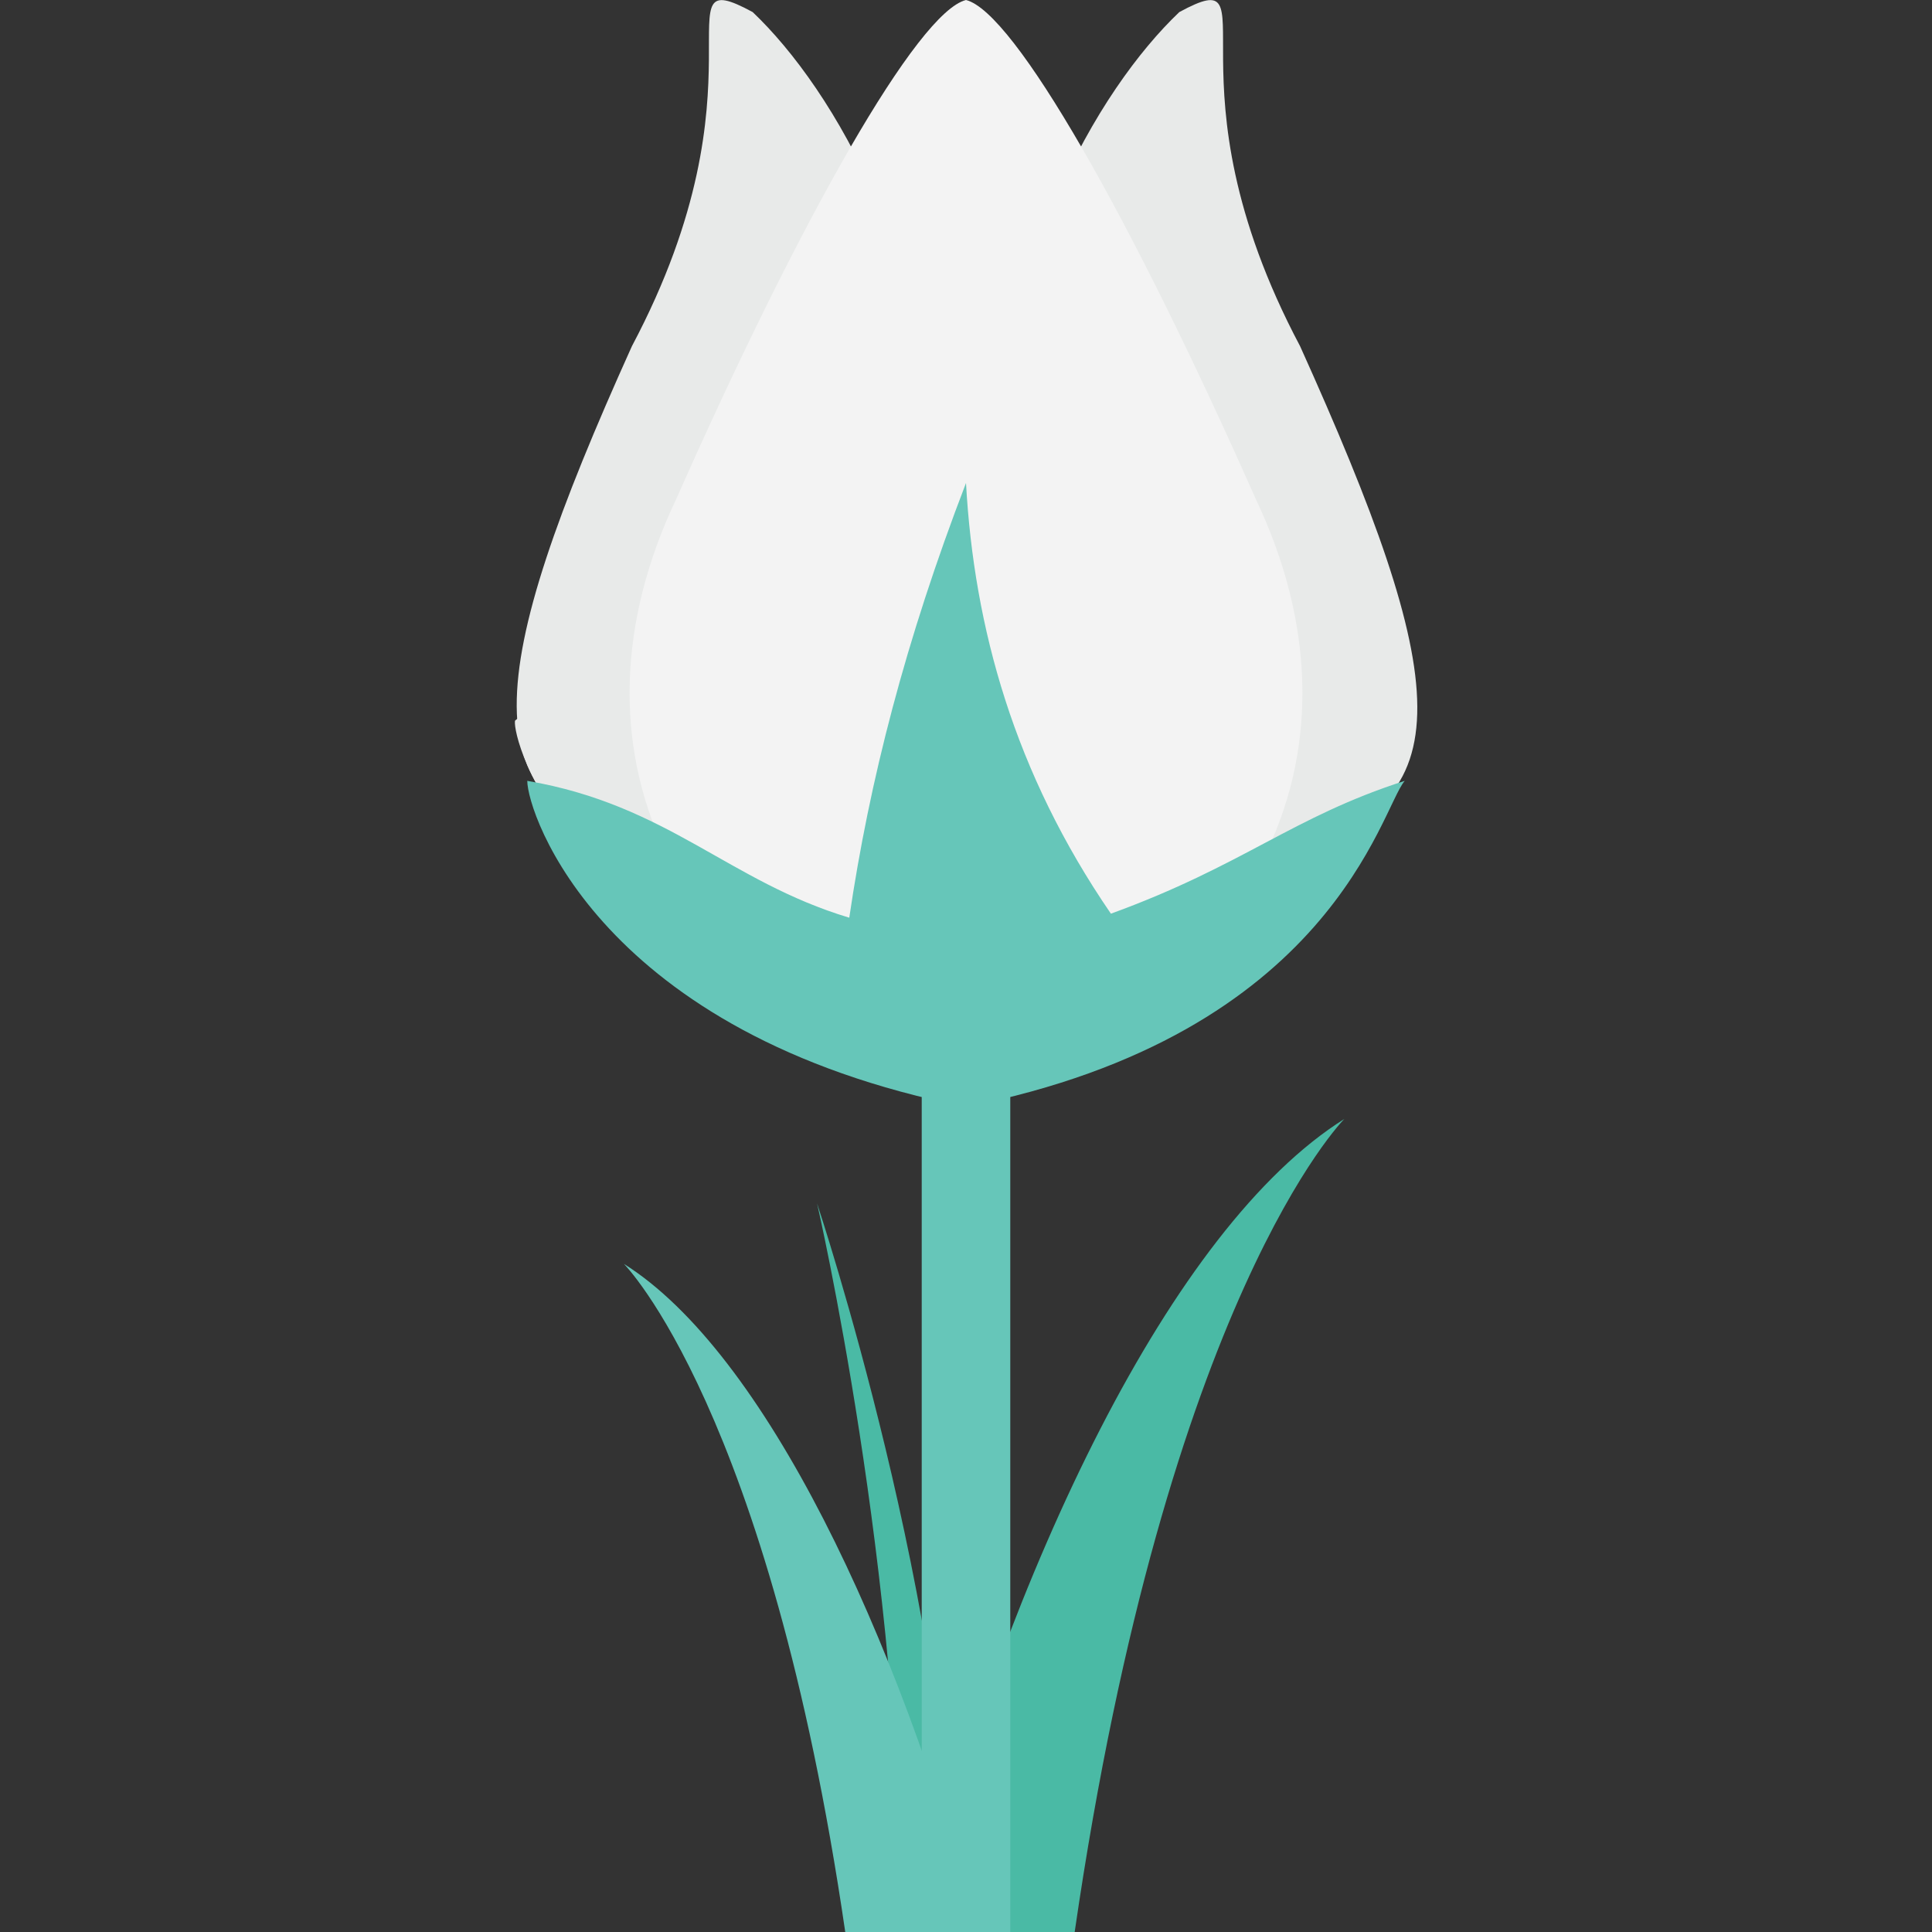 <?xml version="1.0" encoding="utf-8"?>
<!-- Generator: Adobe Illustrator 18.0.0, SVG Export Plug-In . SVG Version: 6.00 Build 0)  -->
<!DOCTYPE svg PUBLIC "-//W3C//DTD SVG 1.1//EN" "http://www.w3.org/Graphics/SVG/1.1/DTD/svg11.dtd">
<svg version="1.1" id="Layer_1" xmlns="http://www.w3.org/2000/svg" xmlns:xlink="http://www.w3.org/1999/xlink" x="0px" y="0px"
	 viewBox="0 0 48 48" enable-background="new 0 0 48 48" xml:space="preserve">
<rect x="0" y="0" width="48" height="48" fill="#333333" stroke="none"/>
<g>
	<g>
		<path fill="#4ABAA5" d="M26.7,48c2.3-15.8,6.7-20.2,6.7-20.2c-4.3,2.7-8.3,11.1-10.7,20.2H26.7z"/>
		<g>
			<g>
				<path fill="#4ABAA5" d="M22.4,48c0-9-2.1-18.1-2.1-18.1s3.4,10.2,3.4,18.1H22.4z"/>
			</g>
			<g>
				<g>
					<g>
						<g>
							<path fill="#E8EAE9" d="M24.7,12.9c-0.1-6.2,2.6-10.7,4.6-12.6c2.4-1.3-0.5,1.7,3,8.3c3.7,8.2,4.2,11.5-0.4,12.5
								C27.8,23.5,24.6,19.2,24.7,12.9z"/>
						</g>
						<g>
							<path fill="#E8EAE9" d="M35.1,18.1c0.1,0.2-0.5,4.8-11.1,9.4c-10.6-4.5-11.3-9.5-11.2-9.6c1-0.8,1.9-1.5,2.8-2.1
								c3.1-1,5.7-0.9,8.4-0.5c2.6-0.4,5.3-0.5,8.4,0.5C33.3,16.3,34.1,17.3,35.1,18.1z"/>
						</g>
						<g>
							<path fill="#E8EAE9" d="M15.7,8.6c3.5-6.6,0.6-9.6,3-8.3c2,1.9,4.7,6.4,4.6,12.6c0.1,6.3-3.1,10.6-7.1,8.2
								C11.6,20.1,12,16.8,15.7,8.6z"/>
						</g>
					</g>
					<g>
						<path fill="#F3F3F3" d="M16.8,12.4c3.1-7,6-12.1,7.2-12.4c1.2,0.3,4.1,5.4,7.2,12.4c2.9,6.1,0.3,12.1-7.2,15
							C16.5,24.5,13.9,18.5,16.8,12.4z"/>
					</g>
				</g>
				<g>
					<path fill="#66C6B9" d="M13.1,19.4c0,0.8,1.8,6.3,10.9,8.1c9.1-1.8,10.3-7.4,10.9-8.1c-2.8,0.9-4,2.1-7.3,3.3
						c-2.4-3.5-3.4-7.1-3.6-10.7c-1.5,3.9-2.4,7.4-2.9,10.8C18.1,21.9,16.6,20,13.1,19.4z"/>
				</g>
			</g>
			<g>
				<rect x="22.9" y="24.8" fill="#66C6B9" width="2.2" height="23.2"/>
			</g>
			<g>
				<path fill="#66C6B9" d="M21,48c-1.9-13-5.5-16.6-5.5-16.6c3.5,2.2,6.8,9.2,8.8,16.6H21z"/>
			</g>
		</g>
	</g>
</g>
</svg>
